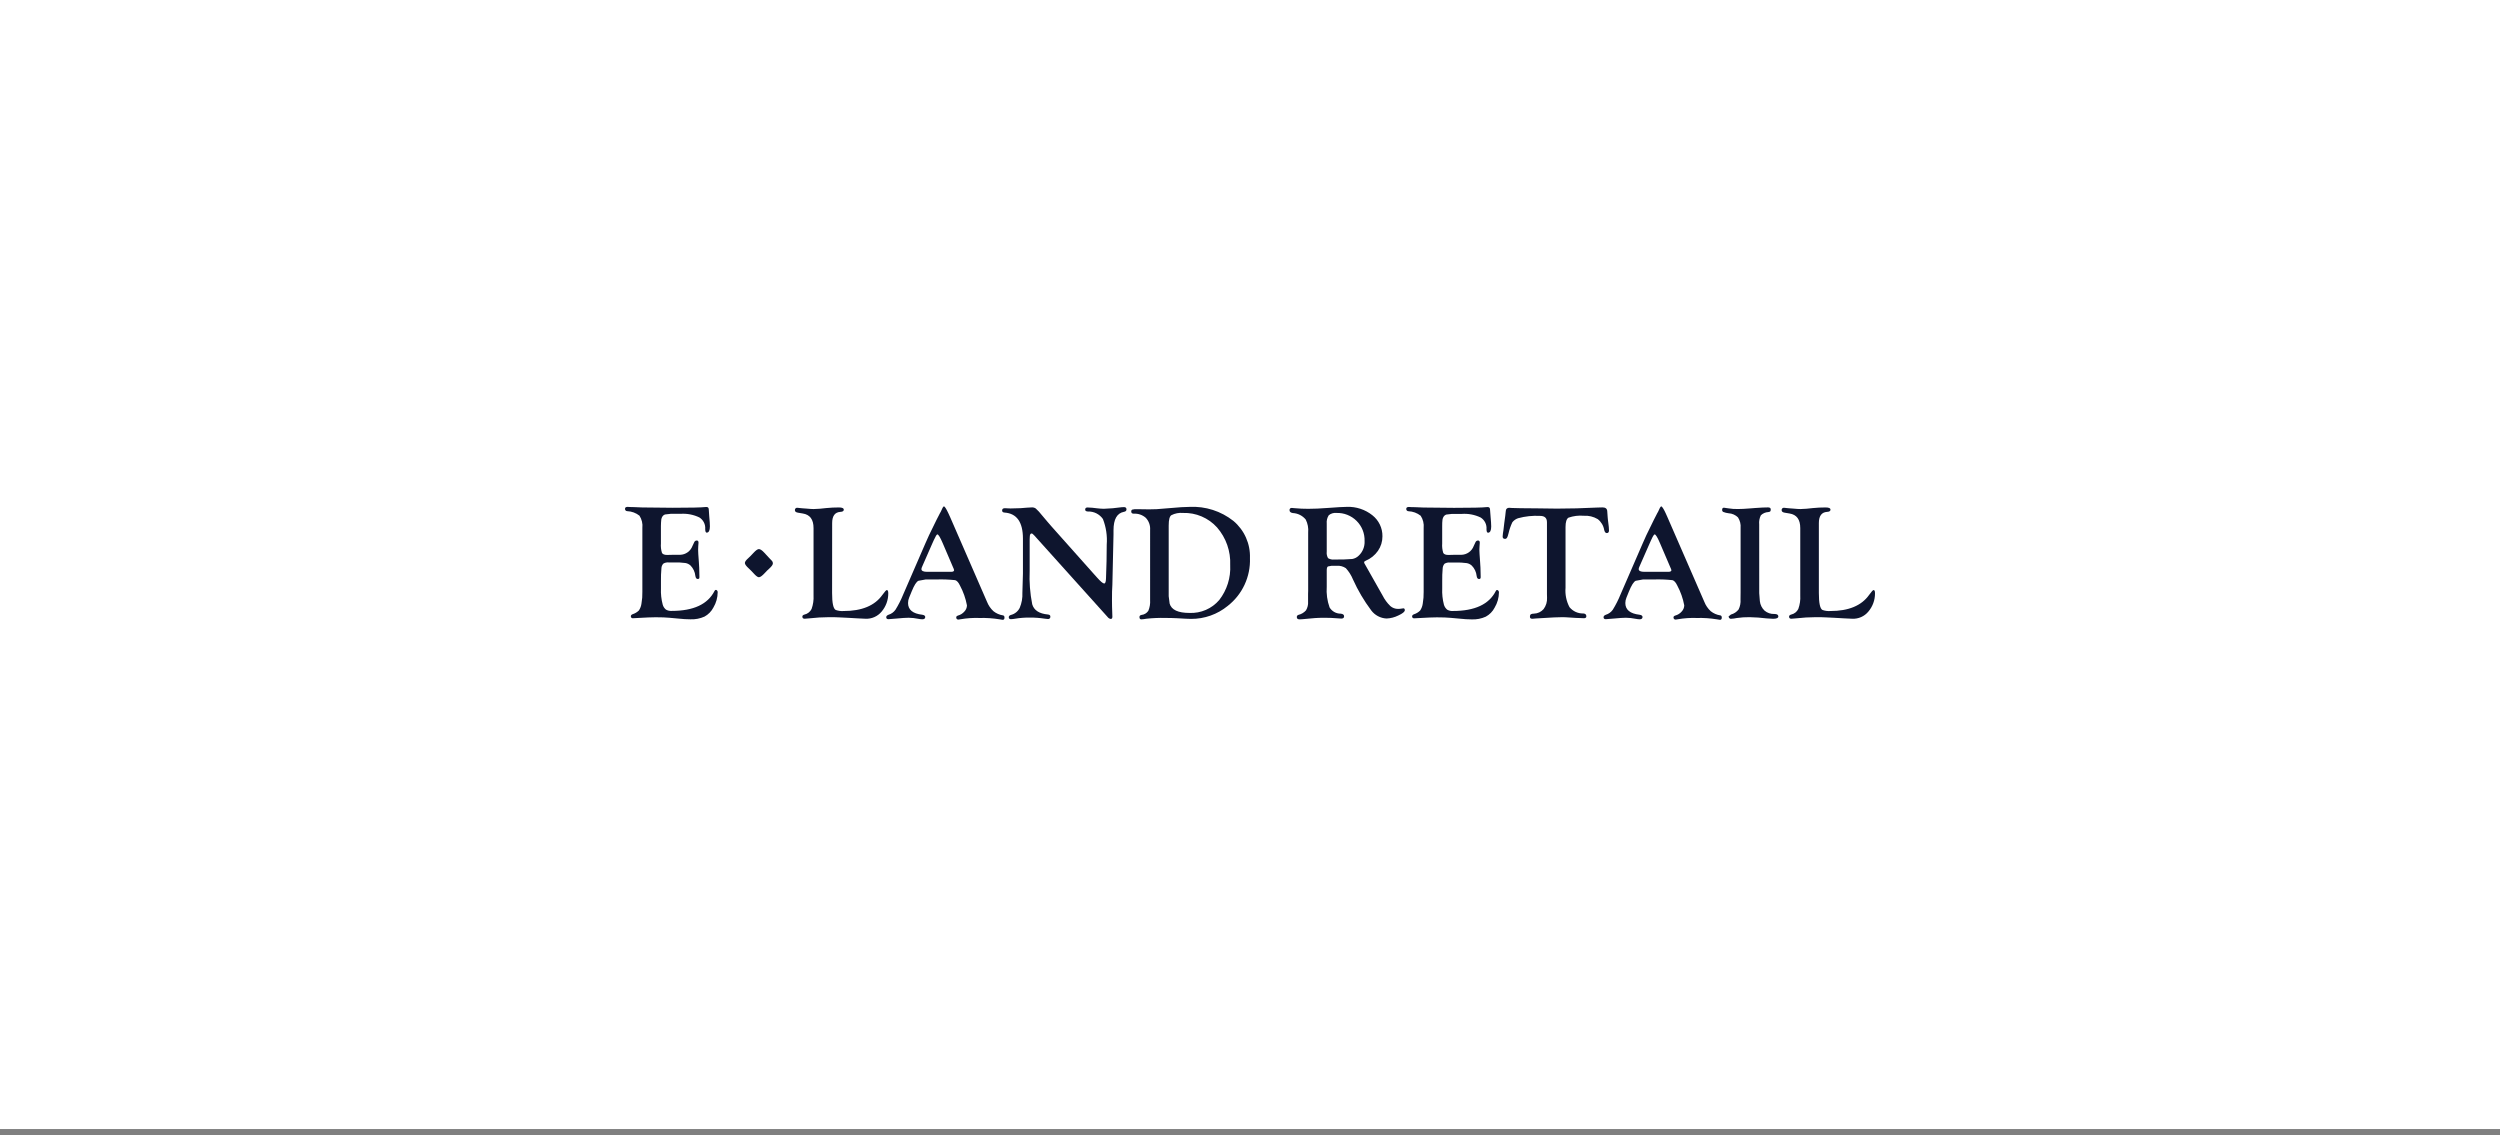 <svg width="240" height="109" viewBox="0 0 240 109" fill="none" xmlns="http://www.w3.org/2000/svg">
    <rect x="0" y="0" width="240" height="109" fill="#808080" stroke="none"/>
    <rect width="240" height="108.387" fill="white"/>
    <g clip-path="url(#clip0)">
        <path d="M63.448 50.489V52.171C63.423 52.478 63.458 52.787 63.551 53.081C63.621 53.209 63.79 53.275 64.059 53.275L64.291 53.268L64.631 53.261H65.292C65.552 53.254 65.803 53.17 66.014 53.019C66.225 52.868 66.386 52.658 66.477 52.414L66.655 52.034C66.676 51.99 66.709 51.953 66.75 51.928C66.791 51.902 66.838 51.888 66.887 51.888C67 51.888 67.058 51.953 67.058 52.099C67.058 52.141 67.049 52.253 67.032 52.44C67.024 52.573 67.02 52.687 67.02 52.781C67.02 52.946 67.039 53.335 67.09 53.947C67.121 54.343 67.135 54.69 67.135 54.986L67.143 55.383C67.147 55.432 67.139 55.482 67.121 55.528C67.106 55.547 67.087 55.561 67.066 55.571C67.044 55.58 67.021 55.585 66.997 55.583C66.868 55.593 66.787 55.496 66.754 55.288C66.718 54.913 66.555 54.56 66.291 54.29C66.154 54.164 65.984 54.081 65.801 54.05C65.44 54.002 65.076 53.983 64.713 53.994H64.188C64.011 53.977 63.833 54.016 63.68 54.108C63.566 54.231 63.5 54.392 63.497 54.56C63.46 54.966 63.445 55.374 63.452 55.782V56.483C63.428 57.011 63.485 57.541 63.623 58.052C63.675 58.237 63.783 58.401 63.932 58.522C64.097 58.617 64.288 58.661 64.479 58.647C66.575 58.647 67.948 58.008 68.595 56.732C68.632 56.67 68.665 56.637 68.688 56.634C68.714 56.628 68.741 56.629 68.767 56.637C68.793 56.645 68.816 56.66 68.834 56.68C68.876 56.726 68.899 56.786 68.898 56.848C68.895 57.369 68.752 57.879 68.485 58.325C68.294 58.692 67.998 58.994 67.635 59.192C67.209 59.384 66.744 59.474 66.278 59.454C65.91 59.451 65.543 59.429 65.177 59.389L64.279 59.307C63.949 59.274 63.503 59.257 62.936 59.257C62.561 59.257 61.989 59.282 61.218 59.327C61.008 59.342 60.853 59.351 60.761 59.351C60.736 59.354 60.711 59.352 60.686 59.344C60.662 59.337 60.64 59.325 60.621 59.308C60.602 59.292 60.587 59.271 60.576 59.248C60.565 59.226 60.56 59.201 60.559 59.176C60.555 59.082 60.61 59.012 60.729 58.965C60.955 58.895 61.161 58.773 61.331 58.607C61.468 58.404 61.554 58.171 61.583 57.928C61.648 57.56 61.676 57.188 61.667 56.815V50.682C61.713 50.269 61.614 49.853 61.387 49.504C61.051 49.239 60.639 49.088 60.211 49.071C60.182 49.071 60.153 49.065 60.126 49.053C60.099 49.041 60.075 49.024 60.055 49.003C60.035 48.981 60.02 48.956 60.011 48.928C60.002 48.9 59.998 48.871 60.001 48.842C60.001 48.722 60.085 48.66 60.255 48.66C60.292 48.66 60.37 48.664 60.49 48.674C60.582 48.681 60.709 48.683 60.869 48.683L61.651 48.715L64.588 48.746C66.276 48.746 67.317 48.722 67.71 48.676C67.747 48.672 67.783 48.67 67.82 48.67C67.966 48.67 68.044 48.755 68.044 48.927C68.044 49.046 68.058 49.256 68.087 49.563C68.132 50.008 68.15 50.334 68.15 50.53C68.15 50.922 68.051 51.124 67.849 51.135C67.752 51.135 67.701 51.024 67.701 50.789C67.718 50.57 67.675 50.35 67.576 50.154C67.477 49.958 67.327 49.792 67.141 49.675C66.577 49.403 65.951 49.283 65.326 49.328H64.378L63.85 49.388C63.588 49.472 63.459 49.733 63.459 50.17L63.448 50.489Z"
              fill="#0E152E"/>
        <path d="M72.852 52.712C72.985 52.712 73.158 52.827 73.368 53.054L73.822 53.545L74.126 53.864C74.172 53.929 74.197 54.007 74.197 54.086C74.197 54.204 74.086 54.367 73.857 54.577C73.701 54.712 73.554 54.857 73.418 55.012C73.169 55.28 72.984 55.415 72.857 55.415C72.755 55.415 72.614 55.322 72.437 55.135C72.199 54.876 72.016 54.691 71.888 54.574C71.637 54.348 71.508 54.171 71.508 54.048C71.508 53.925 71.621 53.771 71.842 53.576C71.954 53.477 72.122 53.308 72.337 53.074C72.552 52.84 72.73 52.712 72.852 52.712Z"
              fill="#0E152E"/>
        <path d="M79.881 56.933C79.881 57.896 79.997 58.437 80.231 58.557C80.473 58.643 80.731 58.677 80.988 58.658C82.738 58.658 83.978 58.143 84.708 57.112C84.934 56.798 85.075 56.644 85.133 56.644C85.227 56.644 85.274 56.748 85.274 56.961C85.277 57.605 85.049 58.23 84.63 58.72C84.443 58.944 84.207 59.122 83.939 59.24C83.672 59.358 83.381 59.412 83.089 59.399C82.953 59.399 82.709 59.389 82.351 59.364C82.26 59.356 81.949 59.34 81.421 59.311L80.58 59.27C80.3 59.253 79.972 59.248 79.613 59.248C78.965 59.25 78.318 59.289 77.675 59.364C77.534 59.383 77.392 59.395 77.249 59.399C77.098 59.399 77.026 59.333 77.026 59.196C77.026 59.102 77.09 59.036 77.227 58.998C77.374 58.966 77.511 58.901 77.629 58.808C77.748 58.716 77.844 58.598 77.911 58.464C78.061 58.046 78.125 57.602 78.1 57.159V50.697C78.1 49.872 77.759 49.406 77.069 49.296L76.607 49.218C76.411 49.188 76.311 49.107 76.311 48.983C76.306 48.951 76.309 48.919 76.319 48.888C76.329 48.857 76.347 48.829 76.369 48.806C76.392 48.783 76.42 48.766 76.45 48.755C76.481 48.745 76.513 48.742 76.545 48.746C76.621 48.748 76.696 48.757 76.77 48.771C76.84 48.774 76.941 48.783 77.073 48.8L77.406 48.823C77.722 48.855 77.959 48.869 78.112 48.869C78.511 48.859 78.908 48.828 79.303 48.776C79.713 48.735 80.125 48.714 80.537 48.715C80.847 48.715 81.003 48.785 81.003 48.935C81.003 49.062 80.892 49.13 80.669 49.141C80.145 49.176 79.887 49.537 79.887 50.215L79.881 56.933Z"
              fill="#0E152E"/>
        <path d="M91.226 49.672L94.749 57.763C94.884 58.11 95.096 58.421 95.369 58.674C95.635 58.887 95.953 59.026 96.291 59.077C96.385 59.091 96.431 59.165 96.431 59.297C96.431 59.43 96.371 59.508 96.254 59.503C96.155 59.493 96.056 59.477 95.959 59.455C95.323 59.351 94.678 59.308 94.033 59.326C93.425 59.304 92.817 59.344 92.218 59.448C92.151 59.467 92.083 59.478 92.014 59.48C91.985 59.484 91.955 59.481 91.927 59.471C91.898 59.462 91.873 59.445 91.852 59.424C91.831 59.403 91.816 59.377 91.806 59.348C91.797 59.32 91.795 59.29 91.799 59.26C91.799 59.185 91.854 59.132 91.967 59.092C92.207 59.028 92.421 58.893 92.583 58.705C92.736 58.546 92.823 58.336 92.828 58.116C92.704 57.45 92.477 56.807 92.157 56.21C92.016 55.912 91.862 55.74 91.695 55.695C91.104 55.632 90.508 55.61 89.914 55.629H88.863L88.17 55.755C87.978 55.841 87.763 56.181 87.522 56.774L87.279 57.369C87.209 57.532 87.172 57.709 87.172 57.887C87.172 58.536 87.625 58.911 88.536 59.015C88.73 59.042 88.828 59.119 88.823 59.243C88.813 59.383 88.72 59.453 88.542 59.453C88.409 59.447 88.277 59.431 88.147 59.404C87.844 59.342 87.537 59.309 87.229 59.304C86.986 59.304 86.593 59.328 86.05 59.382C85.646 59.422 85.395 59.442 85.296 59.442C85.156 59.442 85.078 59.382 85.078 59.253C85.078 59.149 85.154 59.072 85.295 59.017C85.567 58.936 85.804 58.765 85.967 58.532C86.258 58.061 86.508 57.566 86.715 57.053L88.829 52.181C88.999 51.792 89.118 51.526 89.186 51.382L89.907 49.904L90.281 49.177V49.2C90.443 48.808 90.553 48.613 90.612 48.613C90.696 48.613 90.835 48.829 91.038 49.261L91.226 49.672ZM91.516 54.516L90.504 52.152C90.262 51.585 90.088 51.301 89.986 51.301C89.925 51.301 89.811 51.485 89.647 51.85L89.501 52.174L88.596 54.236L88.512 54.431C88.48 54.493 88.461 54.562 88.457 54.632C88.457 54.806 88.642 54.896 89.013 54.896H91.3C91.496 54.896 91.592 54.84 91.592 54.733C91.587 54.688 91.575 54.643 91.555 54.602L91.516 54.516Z"
              fill="#0E152E"/>
        <path d="M100.938 50.53L105.037 55.132L105.301 55.426C105.651 55.82 105.884 56.016 106.001 56.016C106.108 56.016 106.167 55.859 106.176 55.543C106.223 54.403 106.246 53.318 106.246 52.285C106.31 51.448 106.185 50.606 105.88 49.824C105.719 49.592 105.501 49.405 105.249 49.279C104.996 49.153 104.715 49.093 104.433 49.105C104.264 49.096 104.176 49.035 104.176 48.923C104.176 48.787 104.252 48.717 104.403 48.717C104.704 48.727 105.005 48.753 105.303 48.795C105.526 48.823 105.749 48.839 105.973 48.843C106.542 48.824 107.109 48.775 107.673 48.694C107.775 48.684 107.846 48.682 107.898 48.682C108.06 48.682 108.143 48.752 108.143 48.9C108.143 49.031 108.061 49.11 107.898 49.135C107.231 49.261 106.897 49.849 106.897 50.91V51.291L106.788 56.128L106.757 56.793L106.75 57.651L106.757 58.237L106.788 59.208C106.788 59.348 106.736 59.423 106.631 59.418C106.574 59.41 106.519 59.391 106.47 59.361C106.42 59.331 106.377 59.292 106.343 59.246L99.3 51.413C99.177 51.28 99.09 51.212 99.043 51.212C98.918 51.212 98.858 51.328 98.858 51.562L98.848 51.785V54.788C98.801 55.868 98.883 56.95 99.093 58.011C99.261 58.588 99.765 58.915 100.603 58.992C100.757 59.009 100.835 59.074 100.835 59.188C100.84 59.221 100.837 59.254 100.826 59.285C100.816 59.316 100.798 59.345 100.775 59.368C100.751 59.391 100.722 59.408 100.691 59.418C100.659 59.428 100.626 59.431 100.594 59.425C100.492 59.421 100.391 59.411 100.292 59.393C99.814 59.319 99.331 59.283 98.848 59.287C98.378 59.282 97.909 59.319 97.447 59.397C97.316 59.421 97.184 59.436 97.051 59.441C96.911 59.441 96.841 59.379 96.841 59.252C96.841 59.147 96.915 59.073 97.062 59.031C97.24 58.984 97.405 58.901 97.548 58.785C97.691 58.67 97.807 58.525 97.89 58.361C98.085 57.902 98.174 57.404 98.149 56.906L98.202 55.066V51.709C98.202 50.125 97.615 49.291 96.442 49.207C96.285 49.199 96.203 49.133 96.203 49.008C96.203 48.862 96.293 48.788 96.467 48.788L97.003 48.812L97.33 48.803C97.733 48.803 98.167 48.781 98.629 48.733C98.798 48.717 98.943 48.711 99.056 48.711C99.191 48.703 99.323 48.74 99.434 48.816C99.648 49.011 99.844 49.224 100.02 49.454L100.552 50.084C100.769 50.33 100.899 50.476 100.938 50.53Z"
              fill="#0E152E"/>
        <path d="M110.411 50.862C110.425 50.653 110.396 50.444 110.325 50.246C110.255 50.049 110.144 49.869 110.001 49.715C109.844 49.575 109.66 49.467 109.461 49.398C109.261 49.329 109.05 49.3 108.839 49.314C108.68 49.314 108.599 49.244 108.599 49.108C108.595 49.071 108.602 49.033 108.619 49C108.637 48.966 108.664 48.939 108.697 48.922C108.841 48.887 108.99 48.872 109.138 48.88L110.317 48.897C110.588 48.897 110.825 48.891 111.038 48.88C111.364 48.861 111.809 48.822 112.38 48.772C113.143 48.702 113.749 48.661 114.201 48.661C115.721 48.585 117.217 49.065 118.409 50.01C118.928 50.445 119.34 50.993 119.615 51.613C119.89 52.232 120.02 52.906 119.995 53.583C120.027 54.46 119.85 55.333 119.48 56.13C119.11 56.926 118.556 57.623 117.865 58.165C116.871 58.98 115.624 59.422 114.339 59.414C114.121 59.414 113.686 59.392 113.031 59.352C112.657 59.333 112.276 59.322 111.88 59.322C111.268 59.307 110.656 59.332 110.048 59.399C109.889 59.43 109.728 59.45 109.566 59.459C109.447 59.459 109.388 59.383 109.388 59.234C109.388 59.127 109.452 59.06 109.583 59.034C109.715 59.02 109.841 58.977 109.955 58.909C110.068 58.841 110.165 58.749 110.239 58.639C110.377 58.313 110.435 57.958 110.41 57.605L110.411 50.862ZM112.195 50.442V57.237L112.286 57.946C112.457 58.544 113.095 58.843 114.199 58.842C114.736 58.864 115.272 58.764 115.766 58.549C116.26 58.334 116.698 58.01 117.048 57.601C117.79 56.645 118.163 55.454 118.099 54.245C118.157 52.925 117.705 51.632 116.838 50.635C116.427 50.179 115.922 49.818 115.357 49.578C114.793 49.337 114.182 49.223 113.569 49.243C113.182 49.207 112.793 49.282 112.448 49.46C112.278 49.573 112.196 49.898 112.196 50.442H112.195Z"
              fill="#0E152E"/>
        <path d="M127.367 56.318C127.319 56.994 127.411 57.673 127.638 58.311C127.749 58.496 127.905 58.648 128.093 58.754C128.281 58.859 128.492 58.913 128.707 58.911C128.922 58.932 129.033 59.017 129.033 59.163C129.033 59.309 128.946 59.384 128.769 59.384C128.714 59.384 128.607 59.377 128.45 59.363C128.008 59.325 127.579 59.306 127.166 59.306C126.82 59.306 126.512 59.316 126.244 59.334L125.591 59.393L125.074 59.44C124.927 59.455 124.828 59.459 124.77 59.459C124.587 59.459 124.494 59.389 124.494 59.249C124.489 59.2 124.502 59.151 124.53 59.11C124.559 59.07 124.6 59.041 124.648 59.028C124.931 58.962 125.186 58.809 125.378 58.59C125.527 58.338 125.596 58.046 125.575 57.753V57.016L125.584 56.717V51.122C125.625 50.693 125.544 50.261 125.35 49.876C125.199 49.691 125.01 49.54 124.797 49.433C124.583 49.326 124.35 49.264 124.111 49.253C123.901 49.219 123.795 49.128 123.795 48.982C123.791 48.952 123.793 48.922 123.802 48.893C123.812 48.865 123.827 48.839 123.848 48.817C123.869 48.796 123.895 48.78 123.923 48.77C123.952 48.76 123.982 48.757 124.012 48.761C124.105 48.764 124.199 48.772 124.292 48.786C124.727 48.828 125.164 48.848 125.601 48.846C126.123 48.846 126.756 48.818 127.5 48.761C128.371 48.695 128.972 48.659 129.304 48.659C130.188 48.627 131.054 48.912 131.746 49.463C132.052 49.703 132.299 50.01 132.467 50.361C132.635 50.712 132.72 51.096 132.714 51.486C132.718 51.984 132.568 52.471 132.285 52.88C131.989 53.304 131.578 53.635 131.101 53.834C131 53.874 130.95 53.925 130.956 53.989C130.967 54.056 130.994 54.119 131.035 54.173C131.077 54.244 131.15 54.367 131.241 54.537L131.933 55.761L132.732 57.175C132.92 57.545 133.167 57.883 133.463 58.174C133.671 58.359 133.94 58.459 134.218 58.455C134.33 58.454 134.441 58.444 134.551 58.424C134.607 58.408 134.664 58.4 134.722 58.399C134.814 58.399 134.862 58.46 134.862 58.578C134.862 58.728 134.652 58.898 134.231 59.09C133.881 59.264 133.497 59.362 133.106 59.377C132.818 59.363 132.536 59.286 132.282 59.15C132.028 59.015 131.806 58.825 131.634 58.593C130.946 57.674 130.36 56.682 129.889 55.635C129.725 55.234 129.492 54.864 129.201 54.544C128.941 54.371 128.63 54.29 128.318 54.314H127.835L127.484 54.379C127.406 54.421 127.367 54.544 127.367 54.749L127.367 56.318ZM127.367 50.272V52.952C127.34 53.171 127.384 53.392 127.493 53.583C127.676 53.695 127.892 53.741 128.105 53.713C128.676 53.727 129.248 53.71 129.817 53.663C130.049 53.623 130.264 53.513 130.432 53.348C130.624 53.17 130.774 52.951 130.872 52.708C130.97 52.465 131.014 52.203 131 51.941C131.012 51.583 130.95 51.227 130.819 50.895C130.687 50.562 130.488 50.26 130.235 50.008C129.98 49.754 129.676 49.556 129.342 49.424C129.008 49.292 128.65 49.231 128.291 49.243C128.16 49.229 128.029 49.241 127.903 49.279C127.778 49.317 127.661 49.38 127.561 49.464C127.406 49.703 127.338 49.989 127.367 50.272Z"
              fill="#0E152E"/>
        <path d="M138.45 50.49V52.172C138.426 52.479 138.461 52.788 138.553 53.082C138.623 53.21 138.792 53.276 139.059 53.276L139.294 53.269L139.634 53.261H140.294C140.553 53.255 140.804 53.17 141.015 53.02C141.226 52.869 141.388 52.658 141.478 52.415L141.655 52.035C141.677 51.991 141.71 51.954 141.751 51.929C141.793 51.903 141.841 51.889 141.889 51.889C142.002 51.889 142.059 51.954 142.059 52.099C142.059 52.141 142.051 52.253 142.035 52.441C142.027 52.574 142.02 52.688 142.02 52.782C142.02 52.947 142.045 53.336 142.09 53.948C142.121 54.344 142.137 54.691 142.137 54.986L142.146 55.383C142.15 55.434 142.142 55.484 142.121 55.529C142.106 55.548 142.087 55.563 142.065 55.573C142.044 55.582 142.02 55.586 141.996 55.584C141.868 55.594 141.786 55.497 141.758 55.289C141.72 54.915 141.555 54.565 141.291 54.298C141.155 54.172 140.984 54.089 140.801 54.058C140.44 54.01 140.076 53.991 139.713 54.002H139.185C139.009 53.986 138.831 54.025 138.679 54.115C138.568 54.24 138.503 54.4 138.497 54.567C138.461 54.974 138.446 55.382 138.453 55.79V56.49C138.429 57.019 138.485 57.548 138.619 58.06C138.675 58.244 138.783 58.407 138.932 58.53C139.098 58.625 139.289 58.669 139.48 58.654C141.579 58.654 142.95 58.016 143.595 56.74C143.632 56.678 143.661 56.645 143.689 56.642C143.715 56.636 143.741 56.637 143.766 56.645C143.791 56.653 143.813 56.668 143.829 56.688C143.873 56.733 143.898 56.793 143.899 56.856C143.896 57.377 143.753 57.887 143.485 58.333C143.296 58.701 142.999 59.003 142.635 59.2C142.21 59.392 141.745 59.482 141.279 59.462C140.912 59.459 140.545 59.437 140.18 59.396L139.281 59.315C138.951 59.282 138.5 59.265 137.94 59.265C137.561 59.265 136.989 59.29 136.22 59.335C136.01 59.35 135.858 59.358 135.765 59.358C135.74 59.362 135.714 59.361 135.69 59.354C135.665 59.347 135.642 59.334 135.623 59.318C135.604 59.301 135.588 59.281 135.578 59.257C135.567 59.234 135.561 59.209 135.561 59.183C135.561 59.09 135.615 59.02 135.734 58.973C135.958 58.902 136.163 58.78 136.331 58.615C136.468 58.412 136.555 58.179 136.586 57.936C136.649 57.568 136.678 57.195 136.671 56.822V50.69C136.714 50.276 136.614 49.86 136.386 49.512C136.05 49.247 135.639 49.095 135.211 49.078C135.182 49.079 135.153 49.073 135.126 49.061C135.099 49.049 135.075 49.032 135.055 49.01C135.036 48.989 135.02 48.963 135.011 48.936C135.002 48.908 134.998 48.879 135.001 48.849C135.001 48.73 135.085 48.668 135.255 48.668C135.293 48.668 135.371 48.672 135.488 48.682C135.582 48.689 135.708 48.69 135.866 48.69L136.652 48.723L139.594 48.753C141.28 48.753 142.32 48.73 142.714 48.683C142.75 48.68 142.786 48.678 142.822 48.678C142.972 48.678 143.045 48.763 143.045 48.935C143.045 49.054 143.064 49.263 143.094 49.571C143.134 50.016 143.156 50.342 143.156 50.538C143.156 50.929 143.054 51.132 142.854 51.142C142.755 51.142 142.704 51.032 142.704 50.797C142.722 50.578 142.679 50.358 142.58 50.161C142.481 49.965 142.33 49.799 142.144 49.682C141.577 49.409 140.949 49.29 140.322 49.336H139.378L138.853 49.396C138.589 49.48 138.455 49.741 138.455 50.178L138.45 50.49Z"
              fill="#0E152E"/>
        <path d="M150.291 50.593V56.426C150.238 57.069 150.369 57.714 150.67 58.285C150.832 58.483 151.037 58.64 151.269 58.746C151.502 58.851 151.755 58.901 152.01 58.893C152.196 58.908 152.29 58.999 152.29 59.167C152.29 59.286 152.21 59.35 152.049 59.35C152.014 59.35 151.951 59.35 151.854 59.34L151.275 59.319L150.305 59.257C150.231 59.252 150.125 59.249 149.996 59.249C149.695 59.249 149.429 59.257 149.19 59.271L147.48 59.371C147.356 59.389 147.231 59.4 147.106 59.403C146.945 59.403 146.867 59.337 146.874 59.2C146.87 59.159 146.875 59.117 146.888 59.078C146.902 59.039 146.923 59.004 146.951 58.973C147.046 58.928 147.15 58.906 147.255 58.909C147.432 58.905 147.607 58.864 147.768 58.789C147.928 58.713 148.071 58.605 148.188 58.471C148.421 58.157 148.538 57.771 148.516 57.38L148.508 57.018V50.137C148.508 49.727 148.289 49.526 147.849 49.526C147.137 49.486 146.423 49.562 145.735 49.75C145.519 49.822 145.329 49.956 145.187 50.135C145.026 50.473 144.903 50.828 144.821 51.194L144.759 51.416C144.702 51.626 144.615 51.733 144.494 51.733C144.326 51.733 144.244 51.653 144.255 51.493C144.267 51.29 144.293 51.088 144.331 50.888L144.41 50.216L144.504 49.525L144.556 49.051C144.555 49.009 144.563 48.967 144.579 48.928C144.596 48.889 144.62 48.855 144.651 48.826C144.682 48.797 144.718 48.776 144.758 48.763C144.798 48.749 144.84 48.745 144.882 48.749C144.932 48.749 145.022 48.754 145.145 48.766C145.346 48.78 145.635 48.788 146.006 48.788L147.584 48.802L149.471 48.827C150.686 48.827 151.972 48.793 153.329 48.725C153.596 48.717 153.77 48.711 153.846 48.711C154.126 48.711 154.279 48.83 154.295 49.069L154.335 49.629C154.335 49.718 154.365 49.926 154.405 50.26C154.439 50.478 154.458 50.697 154.463 50.918C154.463 51.087 154.393 51.175 154.253 51.175C154.131 51.175 154.051 51.074 154.003 50.879C153.935 50.464 153.713 50.091 153.381 49.835C152.977 49.595 152.511 49.483 152.042 49.513C151.544 49.469 151.043 49.531 150.571 49.697C150.388 49.812 150.291 50.113 150.291 50.593Z"
              fill="#0E152E"/>
        <path d="M160.085 49.672L163.61 57.763C163.744 58.11 163.955 58.421 164.228 58.674C164.495 58.887 164.813 59.026 165.151 59.077C165.245 59.091 165.291 59.165 165.291 59.297C165.291 59.43 165.231 59.508 165.113 59.503C165.014 59.492 164.915 59.476 164.817 59.455C164.181 59.351 163.537 59.308 162.893 59.326C162.285 59.304 161.677 59.345 161.077 59.448C161.012 59.467 160.945 59.477 160.877 59.48C160.847 59.484 160.817 59.481 160.788 59.472C160.76 59.462 160.734 59.446 160.713 59.425C160.691 59.403 160.675 59.377 160.665 59.349C160.656 59.321 160.652 59.29 160.656 59.26C160.656 59.185 160.714 59.132 160.827 59.092C161.067 59.028 161.282 58.893 161.444 58.705C161.596 58.546 161.683 58.336 161.689 58.116C161.565 57.45 161.338 56.807 161.017 56.21C160.877 55.912 160.722 55.74 160.555 55.695C159.965 55.632 159.37 55.61 158.776 55.629H157.725L157.03 55.755C156.838 55.841 156.623 56.181 156.381 56.774L156.14 57.369C156.07 57.533 156.033 57.709 156.032 57.887C156.032 58.536 156.487 58.911 157.396 59.015C157.592 59.042 157.688 59.119 157.684 59.243C157.673 59.383 157.58 59.453 157.404 59.453C157.271 59.447 157.138 59.43 157.008 59.404C156.707 59.342 156.4 59.309 156.093 59.304C155.85 59.304 155.457 59.328 154.911 59.382C154.507 59.422 154.258 59.442 154.159 59.442C154.018 59.442 153.941 59.382 153.941 59.253C153.941 59.149 154.016 59.072 154.159 59.017C154.43 58.935 154.667 58.765 154.83 58.532C155.12 58.062 155.37 57.566 155.577 57.053L157.692 52.181C157.862 51.792 157.982 51.526 158.048 51.382L158.77 49.904L159.142 49.177V49.2C159.306 48.808 159.418 48.613 159.476 48.613C159.557 48.613 159.7 48.829 159.901 49.261L160.085 49.672ZM160.374 54.516L159.362 52.152C159.121 51.585 158.949 51.301 158.846 51.301C158.786 51.301 158.669 51.485 158.506 51.85L158.361 52.174L157.455 54.236L157.37 54.431C157.338 54.493 157.319 54.562 157.315 54.632C157.315 54.806 157.499 54.896 157.871 54.896H160.16C160.354 54.896 160.455 54.84 160.455 54.733C160.449 54.687 160.436 54.643 160.414 54.602L160.374 54.516Z"
              fill="#0E152E"/>
        <path d="M168.886 56.941L168.946 57.712C168.984 58.06 169.145 58.383 169.399 58.623C169.662 58.843 169.999 58.957 170.342 58.941C170.592 58.941 170.72 59.02 170.72 59.175C170.72 59.329 170.554 59.404 170.217 59.404C170.072 59.404 169.867 59.392 169.596 59.366C169.053 59.298 168.508 59.259 167.961 59.249C167.552 59.243 167.143 59.269 166.738 59.329C166.554 59.37 166.367 59.395 166.178 59.404C166.128 59.407 166.078 59.392 166.038 59.362C165.998 59.332 165.97 59.289 165.959 59.24L165.945 59.175L166.171 58.995C166.464 58.916 166.723 58.744 166.908 58.504C167.053 58.205 167.116 57.873 167.09 57.541L167.097 56.853V50.689C167.13 50.332 167.043 49.975 166.85 49.674C166.607 49.434 166.285 49.291 165.945 49.273C165.771 49.254 165.6 49.212 165.437 49.148C165.401 49.13 165.371 49.102 165.351 49.067C165.331 49.032 165.322 48.992 165.325 48.952C165.325 48.802 165.385 48.731 165.51 48.742C165.65 48.753 165.789 48.773 165.926 48.802C166.237 48.854 166.553 48.875 166.868 48.865C167.155 48.865 167.512 48.847 167.945 48.812L168.51 48.768C169.04 48.728 169.45 48.711 169.733 48.711C169.902 48.711 169.991 48.774 169.991 48.899C169.998 48.965 169.984 49.032 169.949 49.089C169.924 49.122 169.861 49.143 169.756 49.159C169.487 49.171 169.233 49.282 169.041 49.47C168.907 49.742 168.852 50.046 168.883 50.347L168.886 56.941Z"
              fill="#0E152E"/>
        <path d="M174.611 56.933C174.611 57.896 174.724 58.437 174.957 58.557C175.2 58.642 175.458 58.677 175.714 58.658C177.464 58.658 178.704 58.143 179.435 57.112C179.661 56.798 179.801 56.644 179.86 56.644C179.957 56.644 180 56.748 180 56.961C180.004 57.606 179.776 58.23 179.357 58.72C179.17 58.944 178.934 59.123 178.666 59.24C178.399 59.358 178.108 59.413 177.816 59.399C177.681 59.399 177.435 59.389 177.08 59.364C176.985 59.356 176.676 59.34 176.147 59.311L175.306 59.27C175.026 59.253 174.698 59.248 174.338 59.248C173.691 59.25 173.045 59.289 172.403 59.364C172.26 59.383 172.117 59.395 171.973 59.399C171.823 59.399 171.75 59.333 171.75 59.196C171.75 59.102 171.82 59.036 171.951 58.998C172.098 58.966 172.235 58.901 172.354 58.809C172.473 58.717 172.569 58.599 172.636 58.464C172.788 58.047 172.853 57.602 172.825 57.159V50.697C172.825 49.872 172.484 49.406 171.798 49.296L171.332 49.218C171.136 49.188 171.037 49.107 171.037 48.983C171.033 48.951 171.036 48.919 171.046 48.888C171.056 48.858 171.073 48.83 171.095 48.807C171.118 48.784 171.145 48.767 171.176 48.756C171.206 48.745 171.238 48.742 171.27 48.746C171.346 48.748 171.421 48.757 171.495 48.771C171.565 48.771 171.67 48.783 171.799 48.8L172.133 48.823C172.447 48.855 172.683 48.869 172.839 48.869C173.236 48.859 173.633 48.828 174.026 48.776C174.436 48.735 174.848 48.714 175.26 48.715C175.57 48.715 175.726 48.785 175.726 48.935C175.726 49.062 175.615 49.13 175.392 49.141C174.871 49.176 174.611 49.537 174.611 50.215L174.611 56.933Z"
              fill="#0E152E"/>
    </g>
    <defs>
        <clipPath id="clip0">
            <rect width="120" height="37.209" fill="white" transform="translate(60 35.59)"/>
        </clipPath>
    </defs>
</svg>
